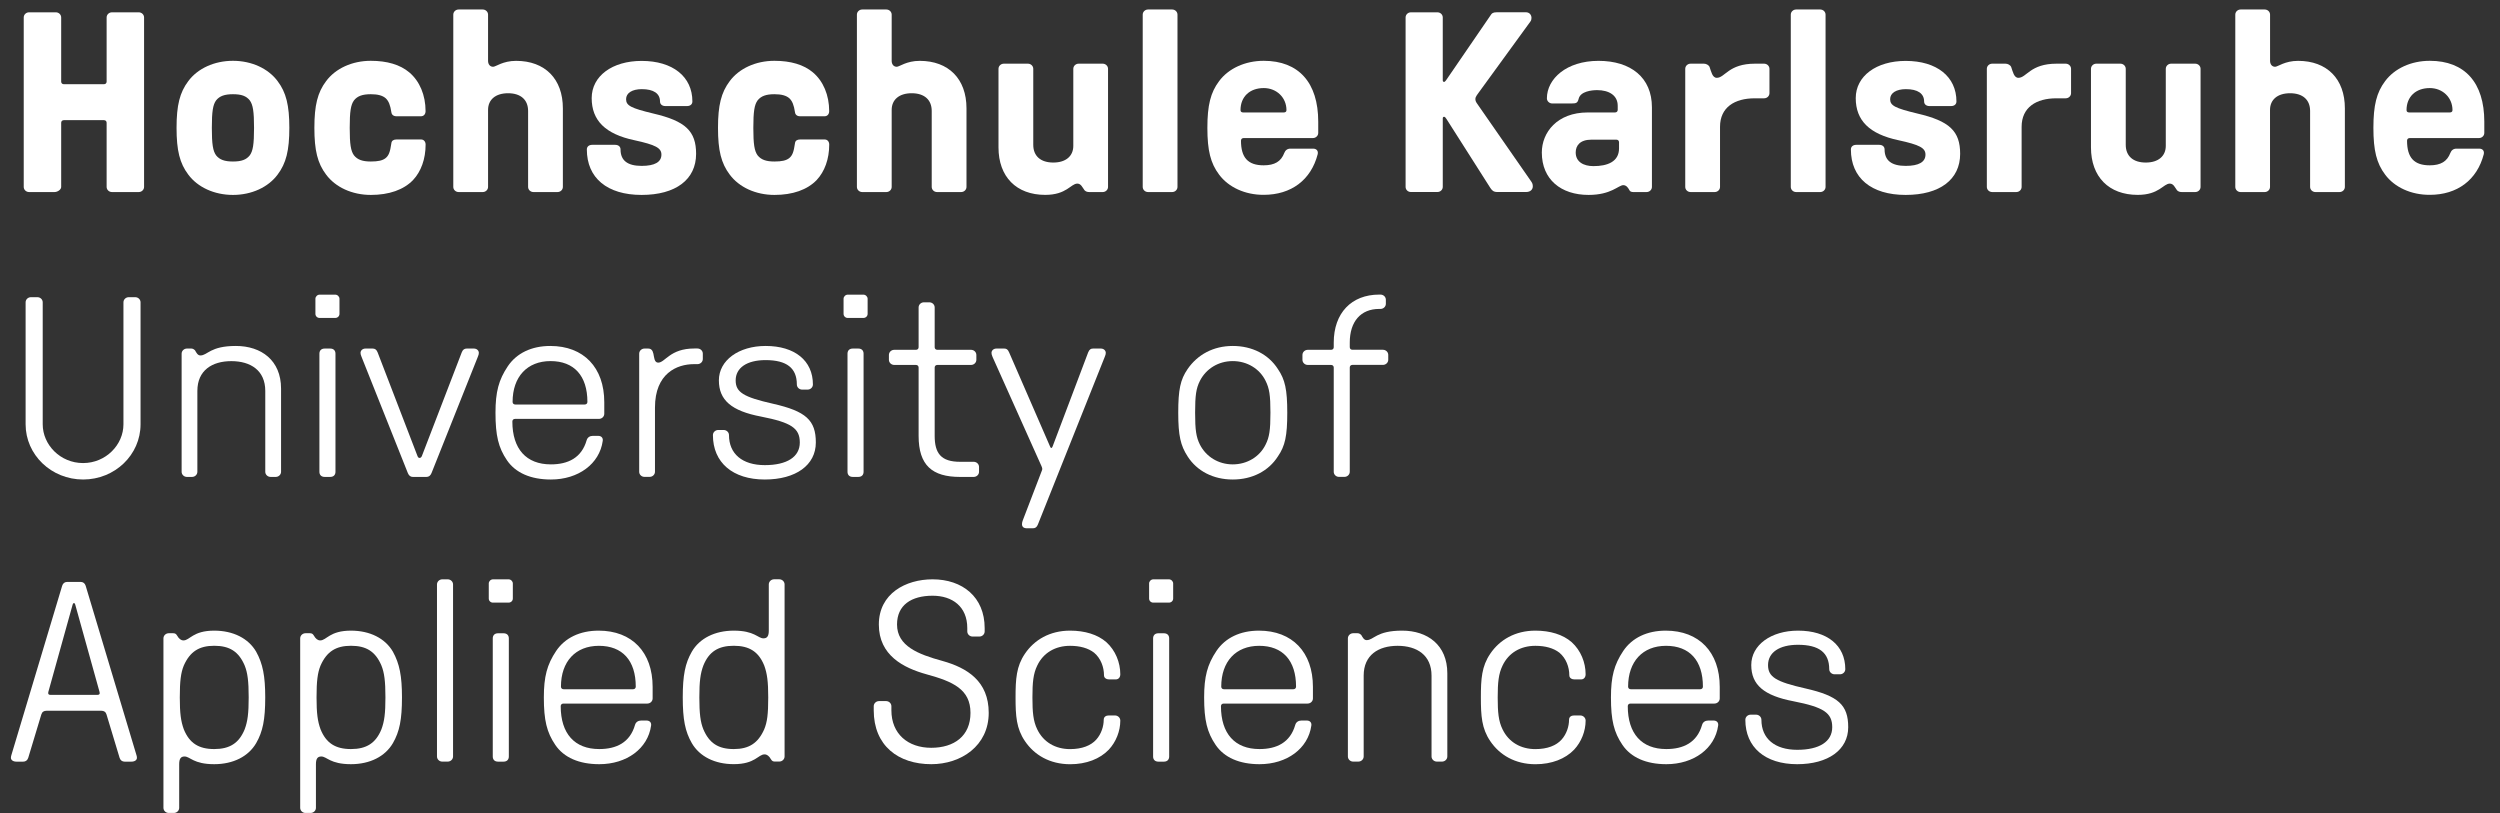 <?xml version="1.0" encoding="utf-8"?>
<!-- Generator: Adobe Illustrator 24.3.0, SVG Export Plug-In . SVG Version: 6.00 Build 0)  -->
<svg version="1.1" id="Ebene_1" xmlns="http://www.w3.org/2000/svg" xmlns:xlink="http://www.w3.org/1999/xlink" x="0px" y="0px"
	 viewBox="0 0 532 173" style="enable-background:new 0 0 532 173;" xml:space="preserve">
<rect x="0" y="0" width="532" height="173" fill="#333333" stroke="none"/>
<style type="text/css">
	.st0{fill:#FFFFFF;}
</style>
<g>
	<path class="st0" d="M5.05,39.78V3.71c0-0.6,0.51-1.09,1.14-1.09h5.69c0.63,0,1.14,0.49,1.14,1.09v13.66
		c0,0.33,0.23,0.55,0.57,0.55h8.53c0.34,0,0.57-0.22,0.57-0.55V3.71c0-0.6,0.51-1.09,1.14-1.09h5.69c0.63,0,1.14,0.49,1.14,1.09
		v36.07c0,0.6-0.51,1.09-1.14,1.09h-5.69c-0.63,0-1.14-0.49-1.14-1.09V26.12c0-0.33-0.23-0.55-0.57-0.55h-8.53
		c-0.34,0-0.57,0.22-0.57,0.55v13.66c0,0.6-0.8,1.09-1.42,1.09h-5.4C5.56,40.87,5.05,40.38,5.05,39.78z"/>
	<path class="st0" d="M40.07,37.16c-1.82-2.4-2.5-5.14-2.5-9.95c0-4.81,0.68-7.54,2.5-9.95c1.99-2.68,5.52-4.32,9.5-4.32
		s7.51,1.64,9.5,4.32c1.82,2.4,2.5,5.14,2.5,9.95c0,4.81-0.68,7.54-2.5,9.95c-1.99,2.68-5.52,4.32-9.5,4.32S42.06,39.84,40.07,37.16
		z M53.15,33.06c0.68-0.93,0.91-2.35,0.91-5.85s-0.23-4.92-0.91-5.85c-0.74-0.93-1.76-1.31-3.58-1.31c-1.76,0-2.84,0.38-3.58,1.31
		c-0.68,0.93-0.91,2.35-0.91,5.85s0.23,4.92,0.91,5.85c0.74,0.93,1.82,1.31,3.58,1.31C51.38,34.37,52.41,33.99,53.15,33.06z"/>
	<path class="st0" d="M69.4,37.16c-1.82-2.4-2.5-5.14-2.5-9.95c0-4.81,0.68-7.54,2.5-9.95c1.99-2.68,5.52-4.32,9.5-4.32
		c3.47,0,6.25,0.82,8.19,2.46c2.22,1.86,3.47,4.86,3.47,8.25c0,0.66-0.4,1.09-0.97,1.09h-5.23c-0.63,0-1.02-0.33-1.08-0.87
		c-0.23-1.53-0.57-2.35-1.19-2.95c-0.68-0.6-1.71-0.87-3.18-0.87c-1.76,0-2.84,0.38-3.58,1.31c-0.68,0.93-0.91,2.35-0.91,5.85
		s0.23,4.92,0.91,5.85c0.74,0.93,1.82,1.31,3.58,1.31c1.59,0,2.5-0.22,3.13-0.71c0.68-0.55,0.97-1.26,1.25-3.22
		c0.06-0.49,0.45-0.76,1.08-0.76h5.23c0.57,0,0.97,0.44,0.97,1.09c0,3.06-0.97,5.74-2.67,7.54c-1.99,2.08-5.12,3.17-8.98,3.17
		C74.92,41.48,71.39,39.84,69.4,37.16z"/>
	<path class="st0" d="M96.46,39.78V3.11c0-0.6,0.51-1.09,1.14-1.09h5.12c0.63,0,1.14,0.49,1.14,1.09v9.84c0,0.71,0.4,1.26,1.08,1.26
		c0.57,0,2.05-1.26,4.89-1.26c6.14,0,9.95,3.83,9.95,10.11v16.72c0,0.6-0.51,1.09-1.14,1.09h-5.12c-0.63,0-1.14-0.49-1.14-1.09
		V23.61c0-2.35-1.54-3.77-4.26-3.77c-2.67,0-4.26,1.37-4.26,3.55v16.39c0,0.6-0.51,1.09-1.14,1.09H97.6
		C96.97,40.87,96.46,40.38,96.46,39.78z"/>
	<path class="st0" d="M124.88,31.8c0-0.6,0.45-0.98,1.14-0.98h4.89c0.68,0,1.14,0.38,1.14,0.98c0,2.35,1.48,3.5,4.49,3.5
		c2.79,0,4.21-0.82,4.21-2.4c0-1.42-1.25-2.08-5.74-3.06c-6.2-1.31-9.1-4.21-9.1-8.96c0-4.7,4.38-7.92,10.63-7.92
		c6.6,0,10.8,3.33,10.8,8.63c0,0.6-0.45,0.98-1.14,0.98h-4.61c-0.68,0-1.14-0.38-1.14-0.98c0-1.69-1.36-2.62-3.87-2.62
		c-2.05,0-3.35,0.82-3.35,2.13c0,1.37,1.02,1.91,5.8,3.06c6.82,1.59,9.1,3.72,9.1,8.58c0,5.46-4.32,8.74-11.6,8.74
		C129.2,41.48,124.88,37.87,124.88,31.8z"/>
	<path class="st0" d="M155.29,37.16c-1.82-2.4-2.5-5.14-2.5-9.95c0-4.81,0.68-7.54,2.5-9.95c1.99-2.68,5.52-4.32,9.5-4.32
		c3.47,0,6.25,0.82,8.19,2.46c2.22,1.86,3.47,4.86,3.47,8.25c0,0.66-0.4,1.09-0.97,1.09h-5.23c-0.63,0-1.02-0.33-1.08-0.87
		c-0.23-1.53-0.57-2.35-1.19-2.95c-0.68-0.6-1.71-0.87-3.18-0.87c-1.76,0-2.84,0.38-3.58,1.31c-0.68,0.93-0.91,2.35-0.91,5.85
		s0.23,4.92,0.91,5.85c0.74,0.93,1.82,1.31,3.58,1.31c1.59,0,2.5-0.22,3.13-0.71c0.68-0.55,0.97-1.26,1.25-3.22
		c0.06-0.49,0.45-0.76,1.08-0.76h5.23c0.57,0,0.97,0.44,0.97,1.09c0,3.06-0.97,5.74-2.67,7.54c-1.99,2.08-5.12,3.17-8.98,3.17
		C160.81,41.48,157.28,39.84,155.29,37.16z"/>
	<path class="st0" d="M182.35,39.78V3.11c0-0.6,0.51-1.09,1.14-1.09h5.12c0.63,0,1.14,0.49,1.14,1.09v9.84
		c0,0.71,0.4,1.26,1.08,1.26c0.57,0,2.05-1.26,4.89-1.26c6.14,0,9.95,3.83,9.95,10.11v16.72c0,0.6-0.51,1.09-1.14,1.09h-5.12
		c-0.63,0-1.14-0.49-1.14-1.09V23.61c0-2.35-1.54-3.77-4.26-3.77c-2.67,0-4.26,1.37-4.26,3.55v16.39c0,0.6-0.51,1.09-1.14,1.09
		h-5.12C182.86,40.87,182.35,40.38,182.35,39.78z"/>
	<path class="st0" d="M235.79,14.64v25.14c0,0.6-0.51,1.09-1.14,1.09h-2.84c-0.45,0-0.74-0.11-1.02-0.38
		c-0.45-0.6-0.74-1.42-1.54-1.42c-1.36,0-2.27,2.4-6.82,2.4c-6.14,0-9.95-3.83-9.95-10.11V14.64c0-0.6,0.51-1.09,1.14-1.09h5.12
		c0.63,0,1.14,0.49,1.14,1.09v16.18c0,2.4,1.59,3.77,4.26,3.77c2.67,0,4.26-1.37,4.26-3.55V14.64c0-0.6,0.51-1.09,1.14-1.09h5.12
		C235.28,13.55,235.79,14.04,235.79,14.64z"/>
	<path class="st0" d="M243.17,39.78V3.11c0-0.6,0.51-1.09,1.14-1.09h5.12c0.63,0,1.14,0.49,1.14,1.09v36.67
		c0,0.6-0.51,1.09-1.14,1.09h-5.12C243.68,40.87,243.17,40.38,243.17,39.78z"/>
	<path class="st0" d="M259.43,37.16c-1.82-2.4-2.5-5.14-2.5-9.95c0-4.81,0.68-7.54,2.5-9.95c1.99-2.68,5.51-4.32,9.49-4.32
		c7.45,0,11.6,4.65,11.6,12.95v2.4c0,0.6-0.51,1.09-1.14,1.09h-14.73c-0.34,0-0.57,0.22-0.57,0.55c0,3.61,1.48,5.25,4.83,5.25
		c2.33,0,3.7-0.82,4.38-2.62c0.23-0.6,0.68-0.93,1.31-0.93h4.83c0.74,0,1.14,0.49,0.97,1.2c-1.42,5.47-5.63,8.63-11.49,8.63
		C264.95,41.48,261.42,39.84,259.43,37.16z M273.19,23.93c0.34,0,0.57-0.16,0.57-0.49c0-2.68-2.1-4.7-4.83-4.7
		c-3.01,0-4.95,1.86-4.95,4.7c0,0.33,0.23,0.49,0.57,0.49H273.19z"/>
	<path class="st0" d="M299.11,39.78V3.71c0-0.6,0.51-1.09,1.14-1.09h5.63c0.63,0,1.14,0.49,1.14,1.09V17.1
		c0,0.22,0.12,0.33,0.29,0.33c0.11,0,0.23-0.11,0.4-0.33l9.55-13.94c0.17-0.27,0.4-0.55,1.25-0.55h6.2c0.74,0,1.19,0.55,1.19,1.2
		c0,0.27-0.06,0.55-0.23,0.77l-11.37,15.63c-0.23,0.33-0.34,0.6-0.34,0.87c0,0.33,0.11,0.6,0.34,0.93l11.54,16.61
		c0.23,0.33,0.34,0.6,0.34,1.04c0,0.66-0.51,1.2-1.42,1.2h-6.14c-0.85,0-1.14-0.38-1.48-0.87l-9.32-14.65
		c-0.17-0.27-0.34-0.49-0.51-0.49c-0.17,0-0.29,0.11-0.29,0.33v14.59c0,0.6-0.51,1.09-1.14,1.09h-5.63
		C299.62,40.87,299.11,40.38,299.11,39.78z"/>
	<path class="st0" d="M328.1,32.46c0-4.26,3.24-8.53,9.78-8.53h5.8c0.34,0,0.57-0.22,0.57-0.55v-0.87c0-2.24-1.88-3.33-4.38-3.33
		c-1.19,0-3.52,0.27-3.92,1.8c-0.23,0.93-0.51,1.04-1.54,1.04h-4.09c-0.62,0-1.14-0.49-1.14-1.09c0-4.15,4.15-7.98,10.98-7.98
		c6.88,0,11.37,3.55,11.37,9.89v16.94c0,0.6-0.51,1.09-1.14,1.09h-2.84c-0.34,0-0.68-0.11-0.8-0.38c-0.23-0.44-0.62-1.09-1.31-1.09
		c-1.03,0-2.56,2.08-7.39,2.08C332.19,41.48,328.1,38.2,328.1,32.46z M344.53,31.58v-1.31c0-0.33-0.23-0.55-0.57-0.55h-5.29
		c-2.45,0-3.36,1.26-3.36,2.73c0,2.02,1.71,2.9,3.76,2.9C342.03,35.36,344.53,34.43,344.53,31.58z"/>
	<path class="st0" d="M358.62,39.78V14.64c0-0.6,0.51-1.09,1.14-1.09h2.84c0.45,0,1.02,0.27,1.2,0.71c0.34,0.93,0.57,2.3,1.53,2.3
		c1.76,0,2.5-3.01,8.13-3.01h1.94c0.62,0,1.14,0.49,1.14,1.09v5.19c0,0.6-0.51,1.09-1.14,1.09h-1.99c-4.27,0-7.39,1.91-7.39,6.07
		v12.79c0,0.6-0.51,1.09-1.14,1.09h-5.12C359.13,40.87,358.62,40.38,358.62,39.78z"/>
	<path class="st0" d="M381.08,39.78V3.11c0-0.6,0.51-1.09,1.14-1.09h5.12c0.63,0,1.14,0.49,1.14,1.09v36.67
		c0,0.6-0.51,1.09-1.14,1.09h-5.12C381.59,40.87,381.08,40.38,381.08,39.78z"/>
	<path class="st0" d="M393.87,31.8c0-0.6,0.45-0.98,1.14-0.98h4.89c0.68,0,1.14,0.38,1.14,0.98c0,2.35,1.48,3.5,4.49,3.5
		c2.79,0,4.21-0.82,4.21-2.4c0-1.42-1.25-2.08-5.74-3.06c-6.2-1.31-9.1-4.21-9.1-8.96c0-4.7,4.38-7.92,10.63-7.92
		c6.6,0,10.8,3.33,10.8,8.63c0,0.6-0.45,0.98-1.14,0.98h-4.6c-0.68,0-1.14-0.38-1.14-0.98c0-1.69-1.36-2.62-3.87-2.62
		c-2.05,0-3.36,0.82-3.36,2.13c0,1.37,1.02,1.91,5.8,3.06c6.82,1.59,9.1,3.72,9.1,8.58c0,5.46-4.32,8.74-11.6,8.74
		C398.19,41.48,393.87,37.87,393.87,31.8z"/>
	<path class="st0" d="M422.8,39.78V14.64c0-0.6,0.51-1.09,1.14-1.09h2.84c0.45,0,1.02,0.27,1.2,0.71c0.34,0.93,0.57,2.3,1.53,2.3
		c1.76,0,2.5-3.01,8.13-3.01h1.94c0.62,0,1.14,0.49,1.14,1.09v5.19c0,0.6-0.51,1.09-1.14,1.09h-1.99c-4.27,0-7.39,1.91-7.39,6.07
		v12.79c0,0.6-0.51,1.09-1.14,1.09h-5.12C423.31,40.87,422.8,40.38,422.8,39.78z"/>
	<path class="st0" d="M468.28,14.64v25.14c0,0.6-0.51,1.09-1.14,1.09h-2.85c-0.45,0-0.74-0.11-1.02-0.38
		c-0.45-0.6-0.74-1.42-1.54-1.42c-1.36,0-2.27,2.4-6.82,2.4c-6.14,0-9.95-3.83-9.95-10.11V14.64c0-0.6,0.51-1.09,1.14-1.09h5.12
		c0.62,0,1.14,0.49,1.14,1.09v16.18c0,2.4,1.59,3.77,4.26,3.77c2.67,0,4.26-1.37,4.26-3.55V14.64c0-0.6,0.51-1.09,1.14-1.09h5.12
		C467.77,13.55,468.28,14.04,468.28,14.64z"/>
	<path class="st0" d="M475.67,39.78V3.11c0-0.6,0.51-1.09,1.14-1.09h5.12c0.63,0,1.14,0.49,1.14,1.09v9.84
		c0,0.71,0.4,1.26,1.08,1.26c0.57,0,2.05-1.26,4.89-1.26c6.14,0,9.95,3.83,9.95,10.11v16.72c0,0.6-0.51,1.09-1.14,1.09h-5.12
		c-0.62,0-1.14-0.49-1.14-1.09V23.61c0-2.35-1.53-3.77-4.26-3.77c-2.67,0-4.27,1.37-4.27,3.55v16.39c0,0.6-0.51,1.09-1.14,1.09
		h-5.12C476.18,40.87,475.67,40.38,475.67,39.78z"/>
	<path class="st0" d="M507.56,37.16c-1.82-2.4-2.5-5.14-2.5-9.95c0-4.81,0.68-7.54,2.5-9.95c1.99-2.68,5.51-4.32,9.5-4.32
		c7.45,0,11.6,4.65,11.6,12.95v2.4c0,0.6-0.51,1.09-1.14,1.09h-14.73c-0.34,0-0.57,0.22-0.57,0.55c0,3.61,1.48,5.25,4.83,5.25
		c2.33,0,3.69-0.82,4.38-2.62c0.23-0.6,0.68-0.93,1.31-0.93h4.83c0.74,0,1.14,0.49,0.97,1.2c-1.42,5.47-5.63,8.63-11.48,8.63
		C513.07,41.48,509.55,39.84,507.56,37.16z M521.32,23.93c0.34,0,0.57-0.16,0.57-0.49c0-2.68-2.1-4.7-4.83-4.7
		c-3.01,0-4.95,1.86-4.95,4.7c0,0.33,0.23,0.49,0.57,0.49H521.32z"/>
</g>
<g>
	<path class="st0" d="M5.45,90.29V64.33c0-0.6,0.51-1.09,1.14-1.09h1.36c0.63,0,1.14,0.49,1.14,1.09v25.96
		c0,4.37,3.75,8.25,8.59,8.25s8.59-3.88,8.59-8.25V64.33c0-0.6,0.51-1.09,1.14-1.09h1.36c0.63,0,1.14,0.49,1.14,1.09v25.96
		c0,6.5-5.46,11.75-12.22,11.75S5.45,96.79,5.45,90.29z"/>
	<path class="st0" d="M38.65,100.4V75.26c0-0.6,0.51-1.09,1.14-1.09h0.91c0.34,0,0.57,0.16,0.8,0.38c0.28,0.49,0.57,1.09,1.14,1.09
		c1.54,0,2.05-2.02,7.56-2.02c5.4,0,9.61,3.06,9.61,9.07v17.71c0,0.6-0.51,1.09-1.14,1.09h-1.08c-0.63,0-1.14-0.49-1.14-1.09V83.19
		c0-4.37-3.13-6.34-7.22-6.34S42,78.81,42,83.19v17.21c0,0.6-0.51,1.09-1.14,1.09h-1.08C39.16,101.49,38.65,101,38.65,100.4z"/>
	<path class="st0" d="M67.12,66.79v-3.22c0-0.44,0.4-0.87,0.91-0.87h3.3c0.51,0,0.91,0.44,0.91,0.87v3.22c0,0.49-0.4,0.87-0.91,0.87
		h-3.3C67.52,67.67,67.12,67.28,67.12,66.79z M70.25,101.49h-1.14c-0.8,0-1.14-0.49-1.14-1.09V75.26c0-0.6,0.34-1.09,1.14-1.09h1.14
		c0.8,0,1.14,0.49,1.14,1.09v25.14C71.39,101,71.05,101.49,70.25,101.49z"/>
	<path class="st0" d="M86.79,100.67l-9.84-24.7c-0.17-0.38-0.23-0.66-0.23-0.87c0-0.49,0.4-0.93,1.08-0.93h1.48
		c0.51,0,0.85,0.22,1.08,0.82l8.47,22.02c0.11,0.33,0.28,0.44,0.45,0.44s0.4-0.11,0.51-0.44l8.47-22.02
		c0.23-0.6,0.57-0.82,1.08-0.82h1.48c0.68,0,1.08,0.44,1.08,0.93c0,0.22-0.06,0.49-0.23,0.87l-9.84,24.7
		c-0.23,0.55-0.57,0.82-1.08,0.82h-2.9C87.36,101.49,87.02,101.22,86.79,100.67z"/>
	<path class="st0" d="M107.88,97.94c-1.82-2.68-2.44-5.25-2.44-10.11c0-4.43,0.68-6.99,2.62-9.89c1.88-2.79,5.06-4.32,9.04-4.32
		c7.11,0,11.49,4.59,11.49,11.97v2.46c0,0.6-0.51,1.09-1.14,1.09h-17.85c-0.34,0-0.57,0.22-0.57,0.55c0,5.85,2.96,9.13,8.19,9.13
		c3.64,0,6.54-1.37,7.62-5.14c0.17-0.6,0.68-0.93,1.31-0.93h1.14c0.68,0,1.08,0.44,0.97,1.09c-0.68,4.86-5.17,8.2-11.03,8.2
		C112.94,102.04,109.7,100.62,107.88,97.94z M124.43,86.08c0.34,0,0.57-0.22,0.57-0.55c0-5.57-2.84-8.69-7.85-8.69
		c-4.95,0-8.07,3.33-8.07,8.69c0,0.33,0.23,0.55,0.57,0.55H124.43z"/>
	<path class="st0" d="M136.02,100.4V75.26c0-0.6,0.51-1.09,1.14-1.09h0.74c0.63,0,0.97,0.33,1.14,1.09
		c0.17,0.71,0.17,1.91,1.02,1.91c1.48,0,2.5-3.01,7.68-3.01h0.68c0.63,0,1.14,0.49,1.14,1.09v1.15c0,0.6-0.51,1.09-1.14,1.09h-0.74
		c-3.64,0-8.3,1.97-8.3,9.24v13.66c0,0.6-0.51,1.09-1.14,1.09h-1.08C136.53,101.49,136.02,101,136.02,100.4z"/>
	<path class="st0" d="M151.71,92.59c0-0.6,0.51-1.09,1.14-1.09h1.14c0.63,0,1.14,0.49,1.14,1.09c0,3.99,2.84,6.39,7.62,6.39
		c4.72,0,7.45-1.75,7.45-4.81c0-3.06-1.82-4.26-8.24-5.52c-6.31-1.2-8.98-3.5-8.98-7.71c0-4.26,4.21-7.32,9.95-7.32
		c6.2,0,10.06,3.12,10.06,8.2c0,0.6-0.51,1.09-1.14,1.09h-1.14c-0.63,0-1.14-0.49-1.14-1.09c0-3.5-2.16-5.19-6.65-5.19
		c-3.98,0-6.37,1.64-6.37,4.32c0,2.51,1.65,3.55,7.96,4.97c6.99,1.59,9.1,3.5,9.1,8.25c0,4.81-4.26,7.87-10.86,7.87
		C155.92,102.04,151.71,98.43,151.71,92.59z"/>
	<path class="st0" d="M179.51,66.79v-3.22c0-0.44,0.4-0.87,0.91-0.87h3.3c0.51,0,0.91,0.44,0.91,0.87v3.22
		c0,0.49-0.4,0.87-0.91,0.87h-3.3C179.91,67.67,179.51,67.28,179.51,66.79z M182.63,101.49h-1.14c-0.8,0-1.14-0.49-1.14-1.09V75.26
		c0-0.6,0.34-1.09,1.14-1.09h1.14c0.8,0,1.14,0.49,1.14,1.09v25.14C183.77,101,183.43,101.49,182.63,101.49z"/>
	<path class="st0" d="M195.48,92.75V78.21c0-0.33-0.23-0.55-0.57-0.55h-4.61c-0.63,0-1.14-0.49-1.14-1.09v-1.04
		c0-0.6,0.51-1.09,1.14-1.09h4.61c0.34,0,0.57-0.22,0.57-0.55v-8.47c0-0.6,0.51-1.09,1.14-1.09h1.14c0.63,0,1.14,0.49,1.14,1.09
		v8.47c0,0.33,0.23,0.55,0.57,0.55h7.16c0.63,0,1.14,0.49,1.14,1.09v1.04c0,0.6-0.51,1.09-1.14,1.09h-7.16
		c-0.34,0-0.57,0.22-0.57,0.55v14.54c0,3.72,1.36,5.52,5.4,5.52h2.9c0.63,0,1.14,0.49,1.14,1.09v1.04c0,0.6-0.51,1.09-1.14,1.09
		h-2.9C198.38,101.49,195.48,99.03,195.48,92.75z"/>
	<path class="st0" d="M217.48,111.55c0-0.27,0.06-0.55,0.17-0.82l3.98-10.38c0.11-0.27,0.17-0.44,0.17-0.55
		c0-0.16-0.06-0.33-0.17-0.6l-10.41-23.23c-0.17-0.38-0.23-0.66-0.23-0.87c0-0.49,0.4-0.93,1.08-0.93h1.59
		c0.51,0,0.8,0.16,1.08,0.82l8.7,20c0.11,0.27,0.17,0.33,0.28,0.33s0.17-0.05,0.28-0.33l7.56-20c0.28-0.66,0.57-0.82,1.08-0.82h1.59
		c0.68,0,1.08,0.44,1.08,0.93c0,0.22-0.06,0.49-0.23,0.87l-14.21,35.63c-0.23,0.6-0.57,0.82-1.08,0.82h-1.25
		C217.82,112.42,217.48,112.09,217.48,111.55z"/>
	<path class="st0" d="M252.72,97.12c-1.48-2.29-1.99-4.37-1.99-9.29c0-4.92,0.45-7.05,1.99-9.29c2.1-3.06,5.46-4.92,9.61-4.92
		s7.62,1.8,9.61,4.92c1.53,2.24,1.99,4.37,1.99,9.29c0,4.92-0.45,7.05-1.99,9.29c-1.99,3.12-5.46,4.92-9.61,4.92
		S254.71,100.24,252.72,97.12z M269.32,94.61c0.8-1.59,1.03-3.06,1.03-6.78c0-3.72-0.23-5.19-1.03-6.78
		c-1.25-2.57-3.92-4.21-6.99-4.21s-5.69,1.64-6.99,4.21c-0.8,1.59-1.02,3.06-1.02,6.78c0,3.72,0.23,5.19,1.02,6.78
		c1.31,2.57,3.92,4.21,6.99,4.21S268.07,97.18,269.32,94.61z"/>
	<path class="st0" d="M283.82,100.4V78.21c0-0.33-0.23-0.55-0.57-0.55h-4.95c-0.63,0-1.14-0.49-1.14-1.09v-1.04
		c0-0.6,0.51-1.09,1.14-1.09h4.95c0.34,0,0.57-0.22,0.57-0.55v-0.98c0-6.28,3.76-10.22,9.67-10.22h0.28c0.63,0,1.14,0.49,1.14,1.09
		v0.87c0,0.6-0.51,1.09-1.14,1.09h-0.28c-3.92,0-6.26,2.68-6.26,7.16v0.98c0,0.33,0.23,0.55,0.57,0.55h6.48
		c0.63,0,1.14,0.49,1.14,1.09v1.04c0,0.6-0.51,1.09-1.14,1.09h-6.48c-0.34,0-0.57,0.22-0.57,0.55v22.19c0,0.6-0.51,1.09-1.14,1.09
		h-1.14C284.33,101.49,283.82,101,283.82,100.4z"/>
</g>
<g>
	<path class="st0" d="M2.32,161.26c0-0.22,0.06-0.44,0.11-0.6l10.8-36.01c0.17-0.55,0.57-0.82,1.08-0.82h2.84
		c0.51,0,0.91,0.27,1.08,0.82l10.8,36.01c0.06,0.16,0.11,0.38,0.11,0.6c0,0.44-0.4,0.82-1.19,0.82h-1.42
		c-0.51,0-0.91-0.27-1.08-0.82l-2.79-9.24c-0.17-0.55-0.57-0.77-1.08-0.77H9.88c-0.51,0-0.91,0.22-1.08,0.77l-2.79,9.24
		c-0.17,0.55-0.57,0.82-1.08,0.82H3.52C2.72,162.08,2.32,161.69,2.32,161.26z M20.74,147.87c0.34,0,0.57-0.16,0.45-0.6l-5.17-18.58
		c-0.06-0.22-0.11-0.33-0.23-0.33h-0.11c-0.11,0-0.17,0.11-0.23,0.33l-5.17,18.58c-0.11,0.44,0.11,0.6,0.45,0.6H20.74z"/>
	<path class="st0" d="M34.78,171.91v-36.07c0-0.6,0.51-1.09,1.14-1.09h0.91c0.4,0,0.63,0.11,0.85,0.49c0.4,0.71,0.85,1.04,1.36,1.04
		c1.36,0,1.99-2.08,6.54-2.08c4.04,0,7.28,1.64,8.93,4.48c1.42,2.57,1.93,5.19,1.93,9.73c0,4.7-0.51,7.27-1.93,9.73
		c-1.65,2.84-4.89,4.48-8.93,4.48c-4.44,0-5.12-1.64-6.31-1.64c-0.8,0-1.14,0.49-1.14,1.64v9.29c0,0.6-0.51,1.09-1.14,1.09h-1.08
		C35.29,173.01,34.78,172.51,34.78,171.91z M52.07,155.19c0.63-1.69,0.85-3.39,0.85-6.78c0-3.44-0.23-5.25-0.85-6.78
		c-1.25-2.95-3.18-4.21-6.48-4.21c-3.24,0-5.17,1.26-6.48,4.21c-0.63,1.53-0.85,3.33-0.85,6.78c0,3.39,0.23,5.08,0.85,6.78
		c1.19,2.95,3.18,4.21,6.48,4.21C48.88,159.4,50.87,158.14,52.07,155.19z"/>
	<path class="st0" d="M63.88,171.91v-36.07c0-0.6,0.51-1.09,1.14-1.09h0.91c0.4,0,0.63,0.11,0.85,0.49c0.4,0.71,0.85,1.04,1.36,1.04
		c1.36,0,1.99-2.08,6.54-2.08c4.04,0,7.28,1.64,8.93,4.48c1.42,2.57,1.93,5.19,1.93,9.73c0,4.7-0.51,7.27-1.93,9.73
		c-1.65,2.84-4.89,4.48-8.93,4.48c-4.44,0-5.12-1.64-6.31-1.64c-0.8,0-1.14,0.49-1.14,1.64v9.29c0,0.6-0.51,1.09-1.14,1.09h-1.08
		C64.4,173.01,63.88,172.51,63.88,171.91z M81.17,155.19c0.63-1.69,0.85-3.39,0.85-6.78c0-3.44-0.23-5.25-0.85-6.78
		c-1.25-2.95-3.18-4.21-6.48-4.21c-3.24,0-5.17,1.26-6.48,4.21c-0.63,1.53-0.85,3.33-0.85,6.78c0,3.39,0.23,5.08,0.85,6.78
		c1.19,2.95,3.18,4.21,6.48,4.21C77.98,159.4,79.97,158.14,81.17,155.19z"/>
	<path class="st0" d="M92.99,160.98v-36.61c0-0.6,0.51-1.09,1.14-1.09h1.14c0.63,0,1.14,0.49,1.14,1.09v36.61
		c0,0.6-0.51,1.09-1.14,1.09h-1.14C93.5,162.08,92.99,161.58,92.99,160.98z"/>
	<path class="st0" d="M104.01,127.37v-3.22c0-0.44,0.4-0.87,0.91-0.87h3.3c0.51,0,0.91,0.44,0.91,0.87v3.22
		c0,0.49-0.4,0.87-0.91,0.87h-3.3C104.41,128.25,104.01,127.87,104.01,127.37z M107.14,162.08H106c-0.8,0-1.14-0.49-1.14-1.09
		v-25.14c0-0.6,0.34-1.09,1.14-1.09h1.14c0.8,0,1.14,0.49,1.14,1.09v25.14C108.28,161.58,107.94,162.08,107.14,162.08z"/>
	<path class="st0" d="M118.17,158.52c-1.82-2.68-2.44-5.25-2.44-10.11c0-4.43,0.68-6.99,2.62-9.89c1.88-2.79,5.06-4.32,9.04-4.32
		c7.11,0,11.49,4.59,11.49,11.97v2.46c0,0.6-0.51,1.09-1.14,1.09h-17.85c-0.34,0-0.57,0.22-0.57,0.55c0,5.85,2.96,9.13,8.19,9.13
		c3.64,0,6.54-1.37,7.62-5.14c0.17-0.6,0.68-0.93,1.31-0.93h1.14c0.68,0,1.08,0.44,0.97,1.09c-0.68,4.86-5.17,8.2-11.03,8.2
		C123.23,162.62,119.99,161.2,118.17,158.52z M134.72,146.67c0.34,0,0.57-0.22,0.57-0.55c0-5.57-2.84-8.69-7.85-8.69
		c-4.95,0-8.07,3.33-8.07,8.69c0,0.33,0.23,0.55,0.57,0.55H134.72z"/>
	<path class="st0" d="M147.22,158.14c-1.42-2.46-1.93-5.03-1.93-9.73c0-4.7,0.51-7.27,1.93-9.73c1.65-2.84,4.89-4.48,8.93-4.48
		c4.44,0,5.12,1.64,6.31,1.64c0.8,0,1.14-0.49,1.14-1.64v-9.84c0-0.6,0.51-1.09,1.14-1.09h1.08c0.63,0,1.14,0.49,1.14,1.09v36.61
		c0,0.6-0.51,1.09-1.14,1.09h-0.91c-0.4,0-0.63-0.11-0.85-0.49c-0.4-0.71-0.85-1.04-1.36-1.04c-1.36,0-1.99,2.08-6.54,2.08
		C152.11,162.62,148.87,160.98,147.22,158.14z M162.63,155.19c0.63-1.53,0.85-3.17,0.85-6.78c0-3.39-0.23-5.08-0.85-6.78
		c-1.19-2.95-3.18-4.21-6.48-4.21s-5.29,1.26-6.48,4.21c-0.63,1.69-0.85,3.39-0.85,6.78c0,3.44,0.23,5.25,0.85,6.78
		c1.25,2.95,3.18,4.21,6.48,4.21C159.39,159.4,161.32,158.14,162.63,155.19z"/>
	<path class="st0" d="M185.93,151.15v-0.87c0-0.6,0.51-1.09,1.14-1.09h1.48c0.63,0,1.14,0.49,1.14,1.09v0.87
		c0,5.03,3.53,7.98,8.47,7.98c4.89,0,8.36-2.51,8.36-7.43c0-5.03-3.75-6.67-9.32-8.2c-4.95-1.37-10.18-4.04-10.18-10.6
		c0-6.61,5.74-9.62,11.43-9.62c6.37,0,11.09,3.77,11.09,10.38v0.71c0,0.6-0.51,1.09-1.14,1.09h-1.42c-0.63,0-1.14-0.49-1.14-1.09
		v-0.71c0-4.59-3.18-6.89-7.39-6.89c-4.49,0-7.56,1.97-7.56,6.12c0,4.59,4.49,6.34,9.67,7.76c5.29,1.48,9.84,4.32,9.84,11.04
		c0,7.05-5.91,10.93-12.22,10.93C191.16,162.62,185.93,158.69,185.93,151.15z"/>
	<path class="st0" d="M218.1,157.7c-1.82-2.68-1.99-5.36-1.99-9.29c0-3.93,0.17-6.61,1.99-9.29c1.99-2.95,5.29-4.92,9.61-4.92
		c3.13,0,5.86,0.82,7.73,2.46c1.93,1.75,2.96,4.32,2.96,6.83c0,0.6-0.34,1.09-0.97,1.09h-1.42c-0.51,0-1.08-0.27-1.08-0.87
		c0-1.75-0.68-3.61-2.1-4.81c-1.25-0.98-3.01-1.47-5.12-1.47c-3.13,0-5.69,1.47-6.99,4.21c-0.85,1.75-1.02,3.61-1.02,6.78
		c0,3.17,0.17,5.03,1.02,6.78c1.31,2.73,3.87,4.21,6.99,4.21c2.56,0,4.44-0.76,5.57-2.02c1.08-1.2,1.59-2.84,1.59-4.21
		c0-0.71,0.57-0.93,1.08-0.93h1.31c0.63,0,1.14,0.49,1.14,1.09c0,2.24-0.91,4.54-2.44,6.18c-1.88,1.97-4.78,3.11-8.24,3.11
		C223.39,162.62,220.09,160.66,218.1,157.7z"/>
	<path class="st0" d="M244.53,127.37v-3.22c0-0.44,0.4-0.87,0.91-0.87h3.3c0.51,0,0.91,0.44,0.91,0.87v3.22
		c0,0.49-0.4,0.87-0.91,0.87h-3.3C244.93,128.25,244.53,127.87,244.53,127.37z M247.66,162.08h-1.14c-0.8,0-1.14-0.49-1.14-1.09
		v-25.14c0-0.6,0.34-1.09,1.14-1.09h1.14c0.8,0,1.14,0.49,1.14,1.09v25.14C248.8,161.58,248.46,162.08,247.66,162.08z"/>
	<path class="st0" d="M258.69,158.52c-1.82-2.68-2.45-5.25-2.45-10.11c0-4.43,0.68-6.99,2.62-9.89c1.88-2.79,5.06-4.32,9.04-4.32
		c7.11,0,11.49,4.59,11.49,11.97v2.46c0,0.6-0.51,1.09-1.14,1.09h-17.86c-0.34,0-0.57,0.22-0.57,0.55c0,5.85,2.96,9.13,8.19,9.13
		c3.64,0,6.54-1.37,7.62-5.14c0.17-0.6,0.68-0.93,1.31-0.93h1.14c0.68,0,1.08,0.44,0.97,1.09c-0.68,4.86-5.17,8.2-11.03,8.2
		C263.75,162.62,260.51,161.2,258.69,158.52z M275.23,146.67c0.34,0,0.57-0.22,0.57-0.55c0-5.57-2.84-8.69-7.85-8.69
		c-4.95,0-8.07,3.33-8.07,8.69c0,0.33,0.23,0.55,0.57,0.55H275.23z"/>
	<path class="st0" d="M286.83,160.98v-25.14c0-0.6,0.51-1.09,1.14-1.09h0.91c0.34,0,0.57,0.16,0.8,0.38
		c0.29,0.49,0.57,1.09,1.14,1.09c1.53,0,2.05-2.02,7.56-2.02c5.4,0,9.61,3.06,9.61,9.07v17.71c0,0.6-0.51,1.09-1.14,1.09h-1.08
		c-0.62,0-1.14-0.49-1.14-1.09v-17.21c0-4.37-3.13-6.34-7.22-6.34s-7.22,1.97-7.22,6.34v17.21c0,0.6-0.51,1.09-1.14,1.09h-1.08
		C287.34,162.08,286.83,161.58,286.83,160.98z"/>
	<path class="st0" d="M317.12,157.7c-1.82-2.68-1.99-5.36-1.99-9.29c0-3.93,0.17-6.61,1.99-9.29c1.99-2.95,5.29-4.92,9.61-4.92
		c3.13,0,5.86,0.82,7.73,2.46c1.93,1.75,2.96,4.32,2.96,6.83c0,0.6-0.34,1.09-0.97,1.09h-1.42c-0.51,0-1.08-0.27-1.08-0.87
		c0-1.75-0.68-3.61-2.1-4.81c-1.25-0.98-3.01-1.47-5.12-1.47c-3.13,0-5.69,1.47-6.99,4.21c-0.85,1.75-1.03,3.61-1.03,6.78
		c0,3.17,0.17,5.03,1.03,6.78c1.31,2.73,3.87,4.21,6.99,4.21c2.56,0,4.44-0.76,5.57-2.02c1.08-1.2,1.59-2.84,1.59-4.21
		c0-0.71,0.57-0.93,1.08-0.93h1.31c0.62,0,1.14,0.49,1.14,1.09c0,2.24-0.91,4.54-2.44,6.18c-1.88,1.97-4.78,3.11-8.25,3.11
		C322.41,162.62,319.11,160.66,317.12,157.7z"/>
	<path class="st0" d="M345.26,158.52c-1.82-2.68-2.45-5.25-2.45-10.11c0-4.43,0.68-6.99,2.62-9.89c1.88-2.79,5.06-4.32,9.04-4.32
		c7.11,0,11.49,4.59,11.49,11.97v2.46c0,0.6-0.51,1.09-1.14,1.09h-17.86c-0.34,0-0.57,0.22-0.57,0.55c0,5.85,2.96,9.13,8.19,9.13
		c3.64,0,6.54-1.37,7.62-5.14c0.17-0.6,0.68-0.93,1.31-0.93h1.14c0.68,0,1.08,0.44,0.97,1.09c-0.68,4.86-5.17,8.2-11.03,8.2
		C350.32,162.62,347.08,161.2,345.26,158.52z M361.81,146.67c0.34,0,0.57-0.22,0.57-0.55c0-5.57-2.84-8.69-7.85-8.69
		c-4.95,0-8.07,3.33-8.07,8.69c0,0.33,0.23,0.55,0.57,0.55H361.81z"/>
	<path class="st0" d="M371.41,153.17c0-0.6,0.51-1.09,1.14-1.09h1.14c0.62,0,1.14,0.49,1.14,1.09c0,3.99,2.84,6.39,7.62,6.39
		c4.72,0,7.45-1.75,7.45-4.81c0-3.06-1.82-4.26-8.24-5.52c-6.31-1.2-8.99-3.5-8.99-7.71c0-4.26,4.21-7.32,9.95-7.32
		c6.2,0,10.06,3.12,10.06,8.2c0,0.6-0.51,1.09-1.14,1.09h-1.14c-0.62,0-1.14-0.49-1.14-1.09c0-3.5-2.16-5.19-6.65-5.19
		c-3.98,0-6.37,1.64-6.37,4.32c0,2.51,1.65,3.55,7.96,4.97c6.99,1.59,9.1,3.5,9.1,8.25c0,4.81-4.27,7.87-10.86,7.87
		C375.62,162.62,371.41,159.02,371.41,153.17z"/>
</g>
</svg>
